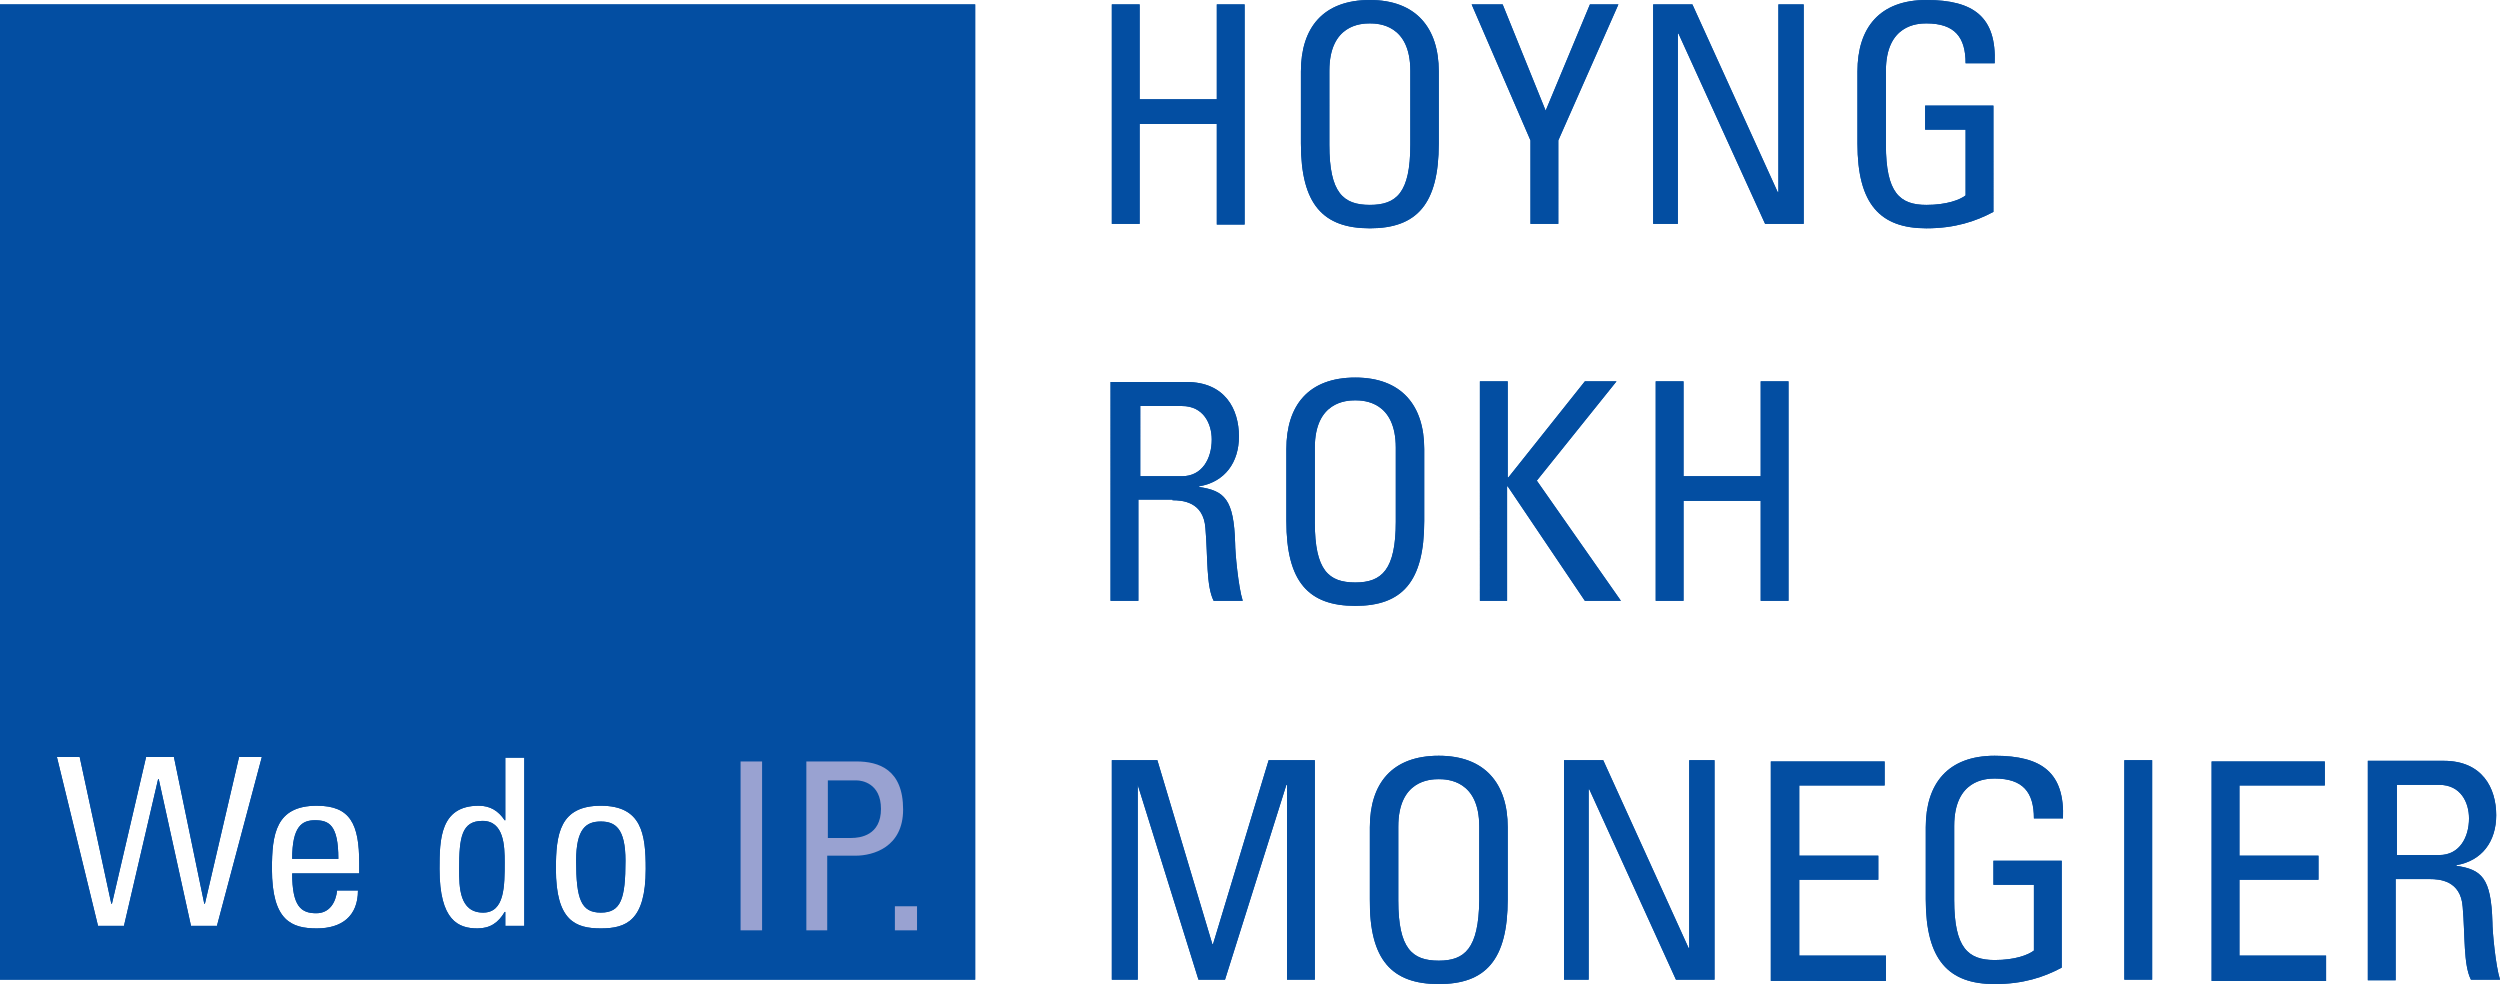 <?xml version="1.0" encoding="utf-8"?>
<!-- Generator: Adobe Illustrator 27.2.0, SVG Export Plug-In . SVG Version: 6.00 Build 0)  -->
<svg version="1.1" id="Laag_1" xmlns="http://www.w3.org/2000/svg" xmlns:xlink="http://www.w3.org/1999/xlink" x="0px" y="0px"
	 viewBox="0 0 395.3 155.6" style="enable-background:new 0 0 395.3 155.6;" xml:space="preserve">
<style type="text/css">
	.st0{fill:#034EA2;}
	.st1{fill:#99A2D1;}
</style>
<path class="st0" d="M384.2,139c1.5,0,4.9,0.2,5.2,4.4c0.4,4.6,0.1,9.1,1.3,11.5h4.6c-0.7-2.2-1.2-7.6-1.2-9.1
	c-0.2-7-1.7-8.3-5.7-8.9v-0.1c4.1-0.7,6.3-3.8,6.3-7.9c0-4.3-2.2-8.6-8.3-8.6h-12v34.7h4.4v-16H384.2z M379,124.1h6.7
	c3.4,0,4.7,2.8,4.7,5.3c0,3-1.5,5.8-4.7,5.8H379V124.1z M367.8,154.9v-3.8h-13.7v-12h12.5v-3.8h-12.5v-11.1h13.5v-3.8h-17.9v34.7
	H367.8z M335.9,154.9h4.4v-34.7h-4.4V154.9z M326.2,129.5c0.3-7.3-3.3-10-10.8-10c-7.4,0-10.9,4.4-10.9,11.3v11.4
	c0,9.6,3.6,13.4,10.9,13.4c4.5,0,7.8-1.1,10.6-2.6v-16.9h-10.8v3.8h6.4v10.4c-0.9,0.7-3,1.5-6.2,1.5c-4.2,0-6.4-1.9-6.4-9.5v-11.7
	c0-7.3,5-7.5,6.4-7.5c4.5,0,6.2,2.2,6.2,6.3H326.2z M298.2,154.9v-3.8h-13.7v-12h12.5v-3.8h-12.5v-11.1h13.5v-3.8H280v34.7H298.2z
	 M267.1,120.2v29.7H267l-13.5-29.7h-6.2v34.7h3.9v-30.1h0.1l13.7,30.1h6.1v-34.7H267.1z M227.5,151.9c-4.2,0-6.4-1.9-6.4-9.5v-11.7
	c0-7.3,5-7.5,6.4-7.5c1.4,0,6.4,0.2,6.4,7.5v11.7C233.8,150,231.6,151.9,227.5,151.9z M227.5,155.6c7.4,0,10.9-3.8,10.9-13.4v-11.4
	c0-6.9-3.6-11.3-10.9-11.3c-7.4,0-10.9,4.4-10.9,11.3v11.4C216.5,151.8,220.1,155.6,227.5,155.6z M179.9,124.1L179.9,124.1l9.6,30.8
	h4.2l9.7-30.8h0.1v30.8h4.4v-34.7h-7.3l-8.8,29.1h-0.1l-8.7-29.1h-7.2v34.7h4.1V124.1z"/>
<path class="st0" d="M266.2,95V79.2h12.2V95h4.4V60.3h-4.4v15h-12.2v-15h-4.4V95H266.2z M238.3,95V76.9h0.1L250.6,95h5.7l-13.3-19
	l12.6-15.7h-5l-12.1,15.2h-0.1V60.3h-4.4V95H238.3z M214.3,92.1c-4.2,0-6.4-1.9-6.4-9.5V70.8c0-7.3,5-7.5,6.4-7.5
	c1.4,0,6.4,0.2,6.4,7.5v11.7C220.7,90.1,218.5,92.1,214.3,92.1z M214.3,95.8c7.4,0,10.9-3.8,10.9-13.4V71c0-6.9-3.6-11.3-10.9-11.3
	c-7.4,0-10.9,4.4-10.9,11.3v11.4C203.4,92,206.9,95.8,214.3,95.8z M185.4,79.1c1.5,0,4.9,0.2,5.2,4.4c0.4,4.6,0.1,9.1,1.3,11.5h4.6
	c-0.7-2.2-1.2-7.6-1.2-9.1c-0.2-7-1.7-8.3-5.7-8.9v-0.1c4.1-0.7,6.3-3.8,6.3-7.9c0-4.3-2.2-8.6-8.3-8.6h-12V95h4.4v-16H185.4z
	 M180.2,64.2h6.7c3.4,0,4.7,2.8,4.7,5.3c0,3-1.5,5.8-4.7,5.8h-6.6V64.2z"/>
<path class="st0" d="M315.4,10c0.3-7.3-3.3-10-10.8-10c-7.4,0-10.9,4.4-10.9,11.3v11.4c0,9.6,3.6,13.4,10.9,13.4
	c4.5,0,7.8-1.1,10.6-2.6V16.7h-10.8v3.8h6.4v10.4c-0.9,0.7-3,1.5-6.2,1.5c-4.2,0-6.4-1.9-6.4-9.5V11.2c0-7.3,5-7.5,6.4-7.5
	c4.5,0,6.2,2.2,6.2,6.3H315.4z M281.2,0.7v29.7h-0.1L267.6,0.7h-6.2v34.7h3.9V5.3h0.1l13.7,30.1h6.1V0.7H281.2z M244.4,17.5
	l-6.8-16.8h-4.9l9.3,21.5v13.2h4.4V22.2l9.5-21.5h-4.5L244.4,17.5z M216.6,32.4c-4.2,0-6.4-1.9-6.4-9.5V11.2c0-7.3,5-7.5,6.4-7.5
	c1.4,0,6.4,0.2,6.4,7.5v11.7C223,30.5,220.8,32.4,216.6,32.4z M216.6,36.1c7.4,0,10.9-3.8,10.9-13.4V11.3c0-6.9-3.6-11.3-10.9-11.3
	c-7.4,0-10.9,4.4-10.9,11.3v11.4C205.7,32.3,209.2,36.1,216.6,36.1z M180.2,35.4V19.6h12.2v15.9h4.4V0.7h-4.4v15h-12.2v-15h-4.4
	v34.7H180.2z"/>
<path class="st0" d="M46.2,135.8h7.3c0-5.4-1.5-6.1-3.7-6.1C47.8,129.7,46.2,130.6,46.2,135.8z M79.8,136.3c0-2.5-0.1-6.5-3.5-6.5
	c-3.3,0-3.7,2.6-3.7,7.6c0,2.8,0,6.9,3.8,6.9C79.8,144.3,79.8,140.1,79.8,136.3z M98.9,136.1c0-5.1-1.6-6.2-3.9-6.2
	c-2.3,0-3.9,1.1-3.9,6.2c0,6.1,0.8,8.2,3.9,8.2C98.2,144.3,98.9,142.1,98.9,136.1z M102.1,137.4c0,8.2-3.1,9.4-7.1,9.4
	c-4,0-7.1-1.2-7.1-9.4c0-5.5,0.6-10,7.1-10S102.1,131.9,102.1,137.4z M82.9,146.4h-3v-2.2h-0.1c-1,1.7-2.3,2.6-4.3,2.6
	c-3,0-6-1.2-6-9.4c0-4.7,0.1-10,6.2-10c1.8,0,3.1,0.8,4.1,2.3h0.1v-9.9h3V146.4z M56.7,138.1H46.2c0,5.2,1.4,6.3,3.8,6.3
	c2.1,0,3.1-1.7,3.3-3.6h3.3c0,4.1-2.6,6-6.5,6c-4,0-7.1-1.2-7.1-9.4c0-5.5,0.6-10,7.1-10c5.3,0,6.7,2.9,6.7,9.1V138.1z M41.4,119.7
	l-7.1,26.7h-4.1l-5.1-23.2h-0.1l-5.4,23.2h-4.1L9,119.7h3.6l5,23.2h0.1l5.4-23.2h4.4l4.8,23.2h0.1l5.4-23.2H41.4z M0,154.9h154.2
	V0.7H0V154.9z"/>
<path class="st1" d="M141.5,147.1h3.5v-3.8h-3.5V147.1z M130.8,147.1v-11.8h4.5c2.7,0,7.5-1.3,7.5-7.3c0-6.3-3.8-7.6-7.4-7.6h-7.9
	v26.7H130.8z M130.8,123.4h4.7c0.7,0,3.8,0.4,3.8,4.5c0,4.2-3.3,4.6-4.7,4.6h-3.7V123.4z M117.1,147.1h3.4v-26.7h-3.4V147.1z"/>
<path class="st0" d="M384.2,139c1.5,0,4.9,0.2,5.2,4.4c0.4,4.6,0.1,9.1,1.3,11.5h4.6c-0.7-2.2-1.2-7.6-1.2-9.1
	c-0.2-7-1.7-8.3-5.7-8.9v-0.1c4.1-0.7,6.3-3.8,6.3-7.9c0-4.3-2.2-8.6-8.3-8.6h-12v34.7h4.4v-16H384.2z M379,124.1h6.7
	c3.4,0,4.7,2.8,4.7,5.3c0,3-1.5,5.8-4.7,5.8H379V124.1z M367.8,154.9v-3.8h-13.7v-12h12.5v-3.8h-12.5v-11.1h13.5v-3.8h-17.9v34.7
	H367.8z M335.9,154.9h4.4v-34.7h-4.4V154.9z M326.2,129.5c0.3-7.3-3.3-10-10.8-10c-7.4,0-10.9,4.4-10.9,11.3v11.4
	c0,9.6,3.6,13.4,10.9,13.4c4.5,0,7.8-1.1,10.6-2.6v-16.9h-10.8v3.8h6.4v10.4c-0.9,0.7-3,1.5-6.2,1.5c-4.2,0-6.4-1.9-6.4-9.5v-11.7
	c0-7.3,5-7.5,6.4-7.5c4.5,0,6.2,2.2,6.2,6.3H326.2z M298.2,154.9v-3.8h-13.7v-12h12.5v-3.8h-12.5v-11.1h13.5v-3.8H280v34.7H298.2z
	 M267.1,120.2v29.7H267l-13.5-29.7h-6.2v34.7h3.9v-30.1h0.1l13.7,30.1h6.1v-34.7H267.1z M227.5,151.9c-4.2,0-6.4-1.9-6.4-9.5v-11.7
	c0-7.3,5-7.5,6.4-7.5c1.4,0,6.4,0.2,6.4,7.5v11.7C233.8,150,231.6,151.9,227.5,151.9z M227.5,155.6c7.4,0,10.9-3.8,10.9-13.4v-11.4
	c0-6.9-3.6-11.3-10.9-11.3c-7.4,0-10.9,4.4-10.9,11.3v11.4C216.5,151.8,220.1,155.6,227.5,155.6z M179.9,124.1L179.9,124.1l9.6,30.8
	h4.2l9.7-30.8h0.1v30.8h4.4v-34.7h-7.3l-8.8,29.1h-0.1l-8.7-29.1h-7.2v34.7h4.1V124.1z"/>
<path class="st0" d="M266.2,95V79.2h12.2V95h4.4V60.3h-4.4v15h-12.2v-15h-4.4V95H266.2z M238.3,95V76.9h0.1L250.6,95h5.7l-13.3-19
	l12.6-15.7h-5l-12.1,15.2h-0.1V60.3h-4.4V95H238.3z M214.3,92.1c-4.2,0-6.4-1.9-6.4-9.5V70.8c0-7.3,5-7.5,6.4-7.5
	c1.4,0,6.4,0.2,6.4,7.5v11.7C220.7,90.1,218.5,92.1,214.3,92.1z M214.3,95.8c7.4,0,10.9-3.8,10.9-13.4V71c0-6.9-3.6-11.3-10.9-11.3
	c-7.4,0-10.9,4.4-10.9,11.3v11.4C203.4,92,206.9,95.8,214.3,95.8z M185.4,79.1c1.5,0,4.9,0.2,5.2,4.4c0.4,4.6,0.1,9.1,1.3,11.5h4.6
	c-0.7-2.2-1.2-7.6-1.2-9.1c-0.2-7-1.7-8.3-5.7-8.9v-0.1c4.1-0.7,6.3-3.8,6.3-7.9c0-4.3-2.2-8.6-8.3-8.6h-12V95h4.4v-16H185.4z
	 M180.2,64.2h6.7c3.4,0,4.7,2.8,4.7,5.3c0,3-1.5,5.8-4.7,5.8h-6.6V64.2z"/>
<path class="st0" d="M315.4,10c0.3-7.3-3.3-10-10.8-10c-7.4,0-10.9,4.4-10.9,11.3v11.4c0,9.6,3.6,13.4,10.9,13.4
	c4.5,0,7.8-1.1,10.6-2.6V16.7h-10.8v3.8h6.4v10.4c-0.9,0.7-3,1.5-6.2,1.5c-4.2,0-6.4-1.9-6.4-9.5V11.2c0-7.3,5-7.5,6.4-7.5
	c4.5,0,6.2,2.2,6.2,6.3H315.4z M281.2,0.7v29.7h-0.1L267.6,0.7h-6.2v34.7h3.9V5.3h0.1l13.7,30.1h6.1V0.7H281.2z M244.4,17.5
	l-6.8-16.8h-4.9l9.3,21.5v13.2h4.4V22.2l9.5-21.5h-4.5L244.4,17.5z M216.6,32.4c-4.2,0-6.4-1.9-6.4-9.5V11.2c0-7.3,5-7.5,6.4-7.5
	c1.4,0,6.4,0.2,6.4,7.5v11.7C223,30.5,220.8,32.4,216.6,32.4z M216.6,36.1c7.4,0,10.9-3.8,10.9-13.4V11.3c0-6.9-3.6-11.3-10.9-11.3
	c-7.4,0-10.9,4.4-10.9,11.3v11.4C205.7,32.3,209.2,36.1,216.6,36.1z M180.2,35.4V19.6h12.2v15.9h4.4V0.7h-4.4v15h-12.2v-15h-4.4
	v34.7H180.2z"/>
<path class="st0" d="M46.2,135.8h7.3c0-5.4-1.5-6.1-3.7-6.1C47.8,129.7,46.2,130.6,46.2,135.8z M79.8,136.3c0-2.5-0.1-6.5-3.5-6.5
	c-3.3,0-3.7,2.6-3.7,7.6c0,2.8,0,6.9,3.8,6.9C79.8,144.3,79.8,140.1,79.8,136.3z M98.9,136.1c0-5.1-1.6-6.2-3.9-6.2
	c-2.3,0-3.9,1.1-3.9,6.2c0,6.1,0.8,8.2,3.9,8.2C98.2,144.3,98.9,142.1,98.9,136.1z M102.1,137.4c0,8.2-3.1,9.4-7.1,9.4
	c-4,0-7.1-1.2-7.1-9.4c0-5.5,0.6-10,7.1-10S102.1,131.9,102.1,137.4z M82.9,146.4h-3v-2.2h-0.1c-1,1.7-2.3,2.6-4.3,2.6
	c-3,0-6-1.2-6-9.4c0-4.7,0.1-10,6.2-10c1.8,0,3.1,0.8,4.1,2.3h0.1v-9.9h3V146.4z M56.7,138.1H46.2c0,5.2,1.4,6.3,3.8,6.3
	c2.1,0,3.1-1.7,3.3-3.6h3.3c0,4.1-2.6,6-6.5,6c-4,0-7.1-1.2-7.1-9.4c0-5.5,0.6-10,7.1-10c5.3,0,6.7,2.9,6.7,9.1V138.1z M41.4,119.7
	l-7.1,26.7h-4.1l-5.1-23.2h-0.1l-5.4,23.2h-4.1L9,119.7h3.6l5,23.2h0.1l5.4-23.2h4.4l4.8,23.2h0.1l5.4-23.2H41.4z M0,154.9h154.2
	V0.7H0V154.9z"/>
<path class="st1" d="M141.5,147.1h3.5v-3.8h-3.5V147.1z M130.8,147.1v-11.8h4.5c2.7,0,7.5-1.3,7.5-7.3c0-6.3-3.8-7.6-7.4-7.6h-7.9
	v26.7H130.8z M130.8,123.4h4.7c0.7,0,3.8,0.4,3.8,4.5c0,4.2-3.3,4.6-4.7,4.6h-3.7V123.4z M117.1,147.1h3.4v-26.7h-3.4V147.1z"/>
</svg>
